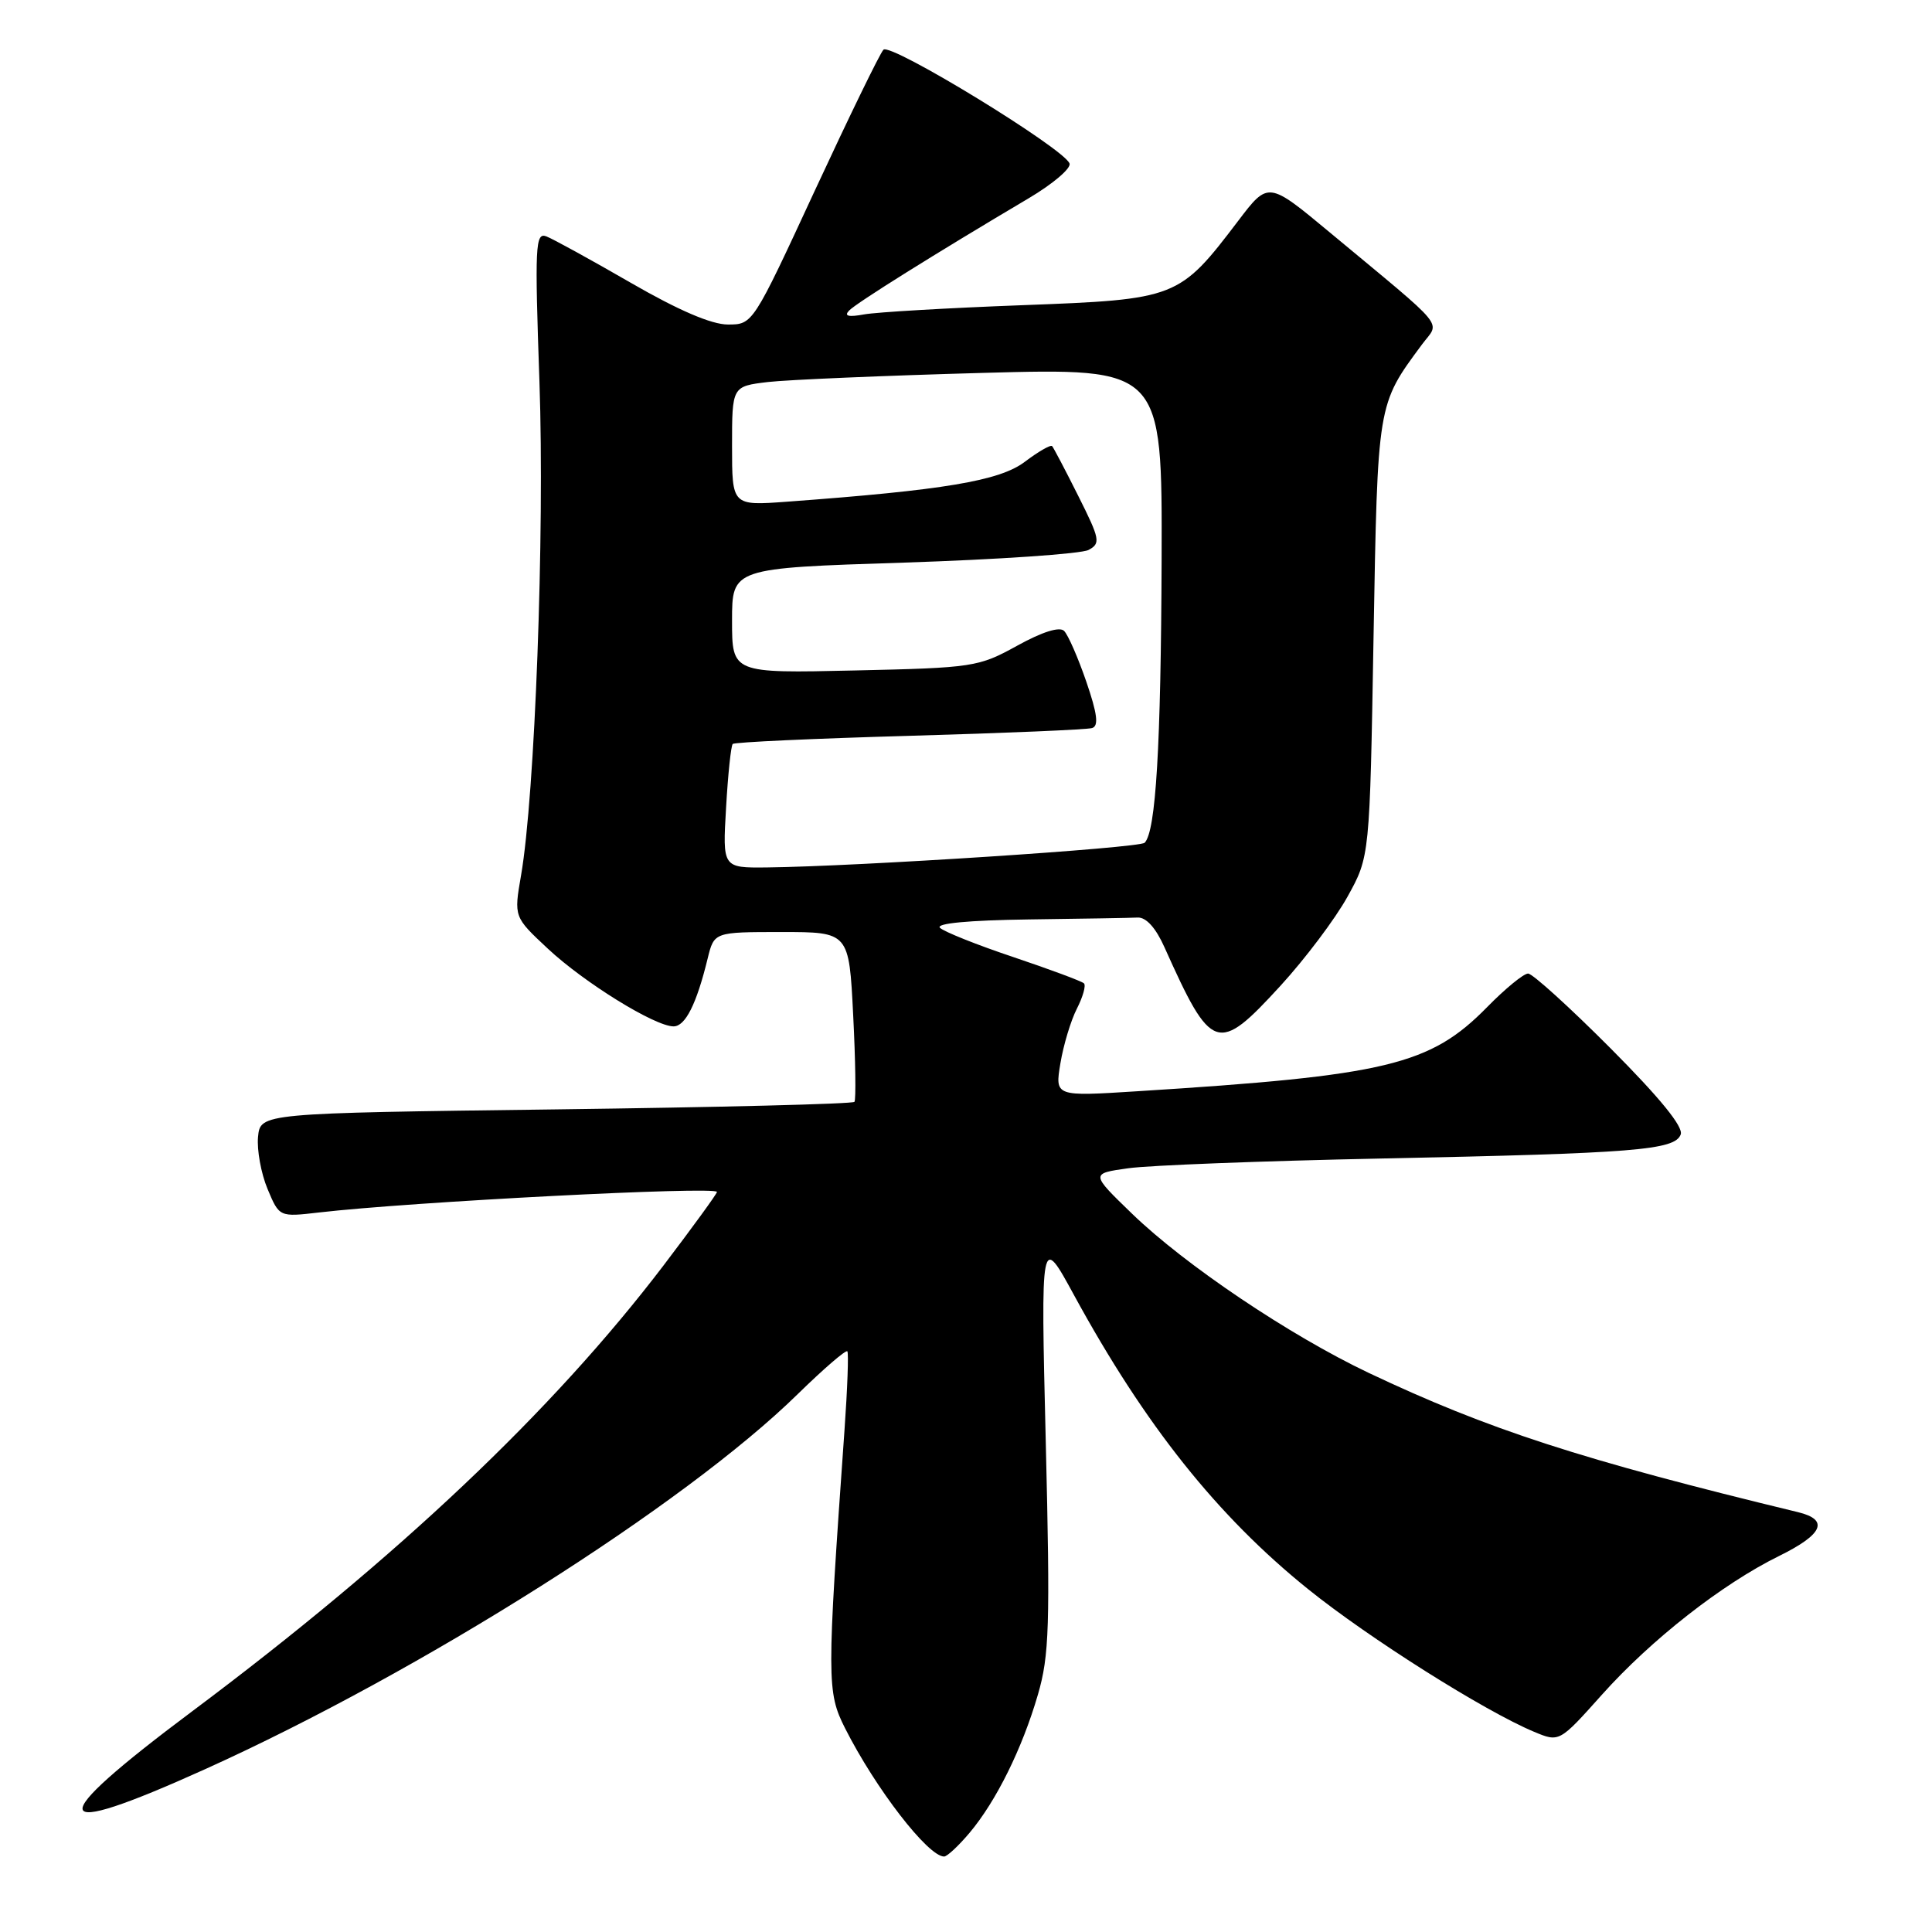 <?xml version="1.0" encoding="UTF-8" standalone="no"?>
<!DOCTYPE svg PUBLIC "-//W3C//DTD SVG 1.1//EN" "http://www.w3.org/Graphics/SVG/1.1/DTD/svg11.dtd" >
<svg xmlns="http://www.w3.org/2000/svg" xmlns:xlink="http://www.w3.org/1999/xlink" version="1.1" viewBox="0 0 256 256">
 <g >
 <path fill="currentColor"
d=" M 128.47 242.86 C 132.01 238.65 135.45 231.69 137.53 224.54 C 139.04 219.36 139.16 215.43 138.57 191.09 C 137.90 163.50 137.90 163.50 142.33 171.64 C 151.71 188.83 161.30 200.88 173.33 210.57 C 181.37 217.05 196.69 226.72 203.27 229.47 C 206.62 230.87 206.62 230.87 212.27 224.55 C 218.80 217.25 228.22 209.87 235.75 206.17 C 241.58 203.30 242.40 201.38 238.25 200.37 C 209.50 193.41 197.18 189.41 181.33 181.90 C 170.87 176.93 157.03 167.62 150.00 160.82 C 144.50 155.50 144.50 155.50 149.50 154.80 C 152.25 154.41 167.32 153.83 183.00 153.51 C 216.68 152.82 221.91 152.40 222.70 150.33 C 223.09 149.33 219.97 145.50 213.41 138.91 C 207.98 133.46 203.06 129.00 202.48 129.00 C 201.89 129.00 199.45 131.00 197.06 133.44 C 189.50 141.14 183.77 142.52 150.64 144.60 C 139.78 145.29 139.78 145.29 140.51 140.89 C 140.91 138.48 141.89 135.22 142.69 133.66 C 143.49 132.09 143.92 130.58 143.63 130.30 C 143.35 130.02 139.15 128.46 134.31 126.83 C 129.46 125.21 125.07 123.45 124.55 122.94 C 123.96 122.35 128.38 121.94 136.30 121.83 C 143.29 121.74 149.79 121.63 150.75 121.58 C 151.87 121.53 153.15 122.95 154.29 125.50 C 160.55 139.46 161.33 139.72 169.67 130.62 C 172.93 127.06 176.93 121.75 178.55 118.82 C 181.50 113.50 181.50 113.50 182.00 84.50 C 182.55 53.29 182.48 53.68 188.40 45.67 C 190.80 42.43 192.12 44.03 176.16 30.76 C 168.05 24.02 168.05 24.02 164.07 29.26 C 156.24 39.56 155.95 39.67 135.45 40.44 C 125.58 40.81 116.15 41.36 114.50 41.66 C 112.42 42.04 111.81 41.89 112.50 41.16 C 113.46 40.15 123.98 33.57 136.31 26.27 C 139.50 24.38 141.94 22.31 141.72 21.67 C 141.07 19.72 117.99 5.61 117.06 6.59 C 116.58 7.09 112.50 15.49 107.97 25.25 C 99.75 43.00 99.75 43.00 96.45 43.00 C 94.28 43.00 89.90 41.12 83.58 37.47 C 78.30 34.42 73.27 31.66 72.39 31.32 C 70.93 30.76 70.85 32.58 71.48 50.60 C 72.18 70.61 70.88 105.43 69.04 116.00 C 68.09 121.50 68.09 121.50 72.59 125.70 C 77.41 130.21 86.78 136.00 89.25 136.00 C 90.81 136.00 92.30 133.04 93.77 127.00 C 94.63 123.50 94.63 123.50 103.56 123.50 C 112.50 123.50 112.50 123.50 113.05 134.50 C 113.36 140.55 113.43 145.72 113.22 146.00 C 113.01 146.28 95.21 146.72 73.67 147.00 C 34.50 147.50 34.50 147.50 34.19 150.65 C 34.03 152.38 34.59 155.48 35.45 157.54 C 37.01 161.27 37.01 161.27 42.26 160.66 C 54.41 159.25 95.01 157.15 95.00 157.94 C 95.00 158.18 91.81 162.56 87.92 167.68 C 73.22 186.98 52.72 206.37 25.50 226.73 C 5.56 241.64 6.07 243.96 27.17 234.43 C 55.83 221.49 90.75 199.39 105.72 184.71 C 109.15 181.36 112.10 178.81 112.28 179.06 C 112.46 179.30 112.29 184.00 111.90 189.50 C 109.55 222.66 109.55 224.19 111.98 229.01 C 116.02 237.00 122.97 246.00 125.10 246.00 C 125.50 246.00 127.01 244.59 128.47 242.86 Z  M 96.21 107.00 C 96.46 102.60 96.86 98.81 97.09 98.58 C 97.32 98.34 107.86 97.86 120.51 97.50 C 133.15 97.14 144.05 96.68 144.71 96.47 C 145.61 96.19 145.40 94.58 143.94 90.32 C 142.85 87.15 141.53 84.13 141.00 83.60 C 140.40 83.00 138.11 83.72 134.78 85.56 C 129.66 88.38 128.99 88.49 113.25 88.84 C 97.00 89.21 97.00 89.21 97.00 82.24 C 97.00 75.28 97.00 75.28 119.74 74.55 C 132.25 74.14 143.27 73.39 144.24 72.87 C 145.86 72.00 145.76 71.46 142.88 65.72 C 141.17 62.30 139.60 59.32 139.41 59.11 C 139.21 58.90 137.58 59.84 135.78 61.20 C 132.44 63.72 125.06 64.95 104.25 66.48 C 97.00 67.01 97.00 67.01 97.00 59.10 C 97.00 51.19 97.00 51.19 101.75 50.62 C 104.36 50.32 117.19 49.77 130.25 49.41 C 154.00 48.76 154.00 48.76 153.92 74.13 C 153.83 98.87 153.16 110.18 151.67 111.67 C 150.96 112.37 113.75 114.80 101.62 114.94 C 95.74 115.00 95.74 115.00 96.21 107.00 Z "/>
</g>
</svg>